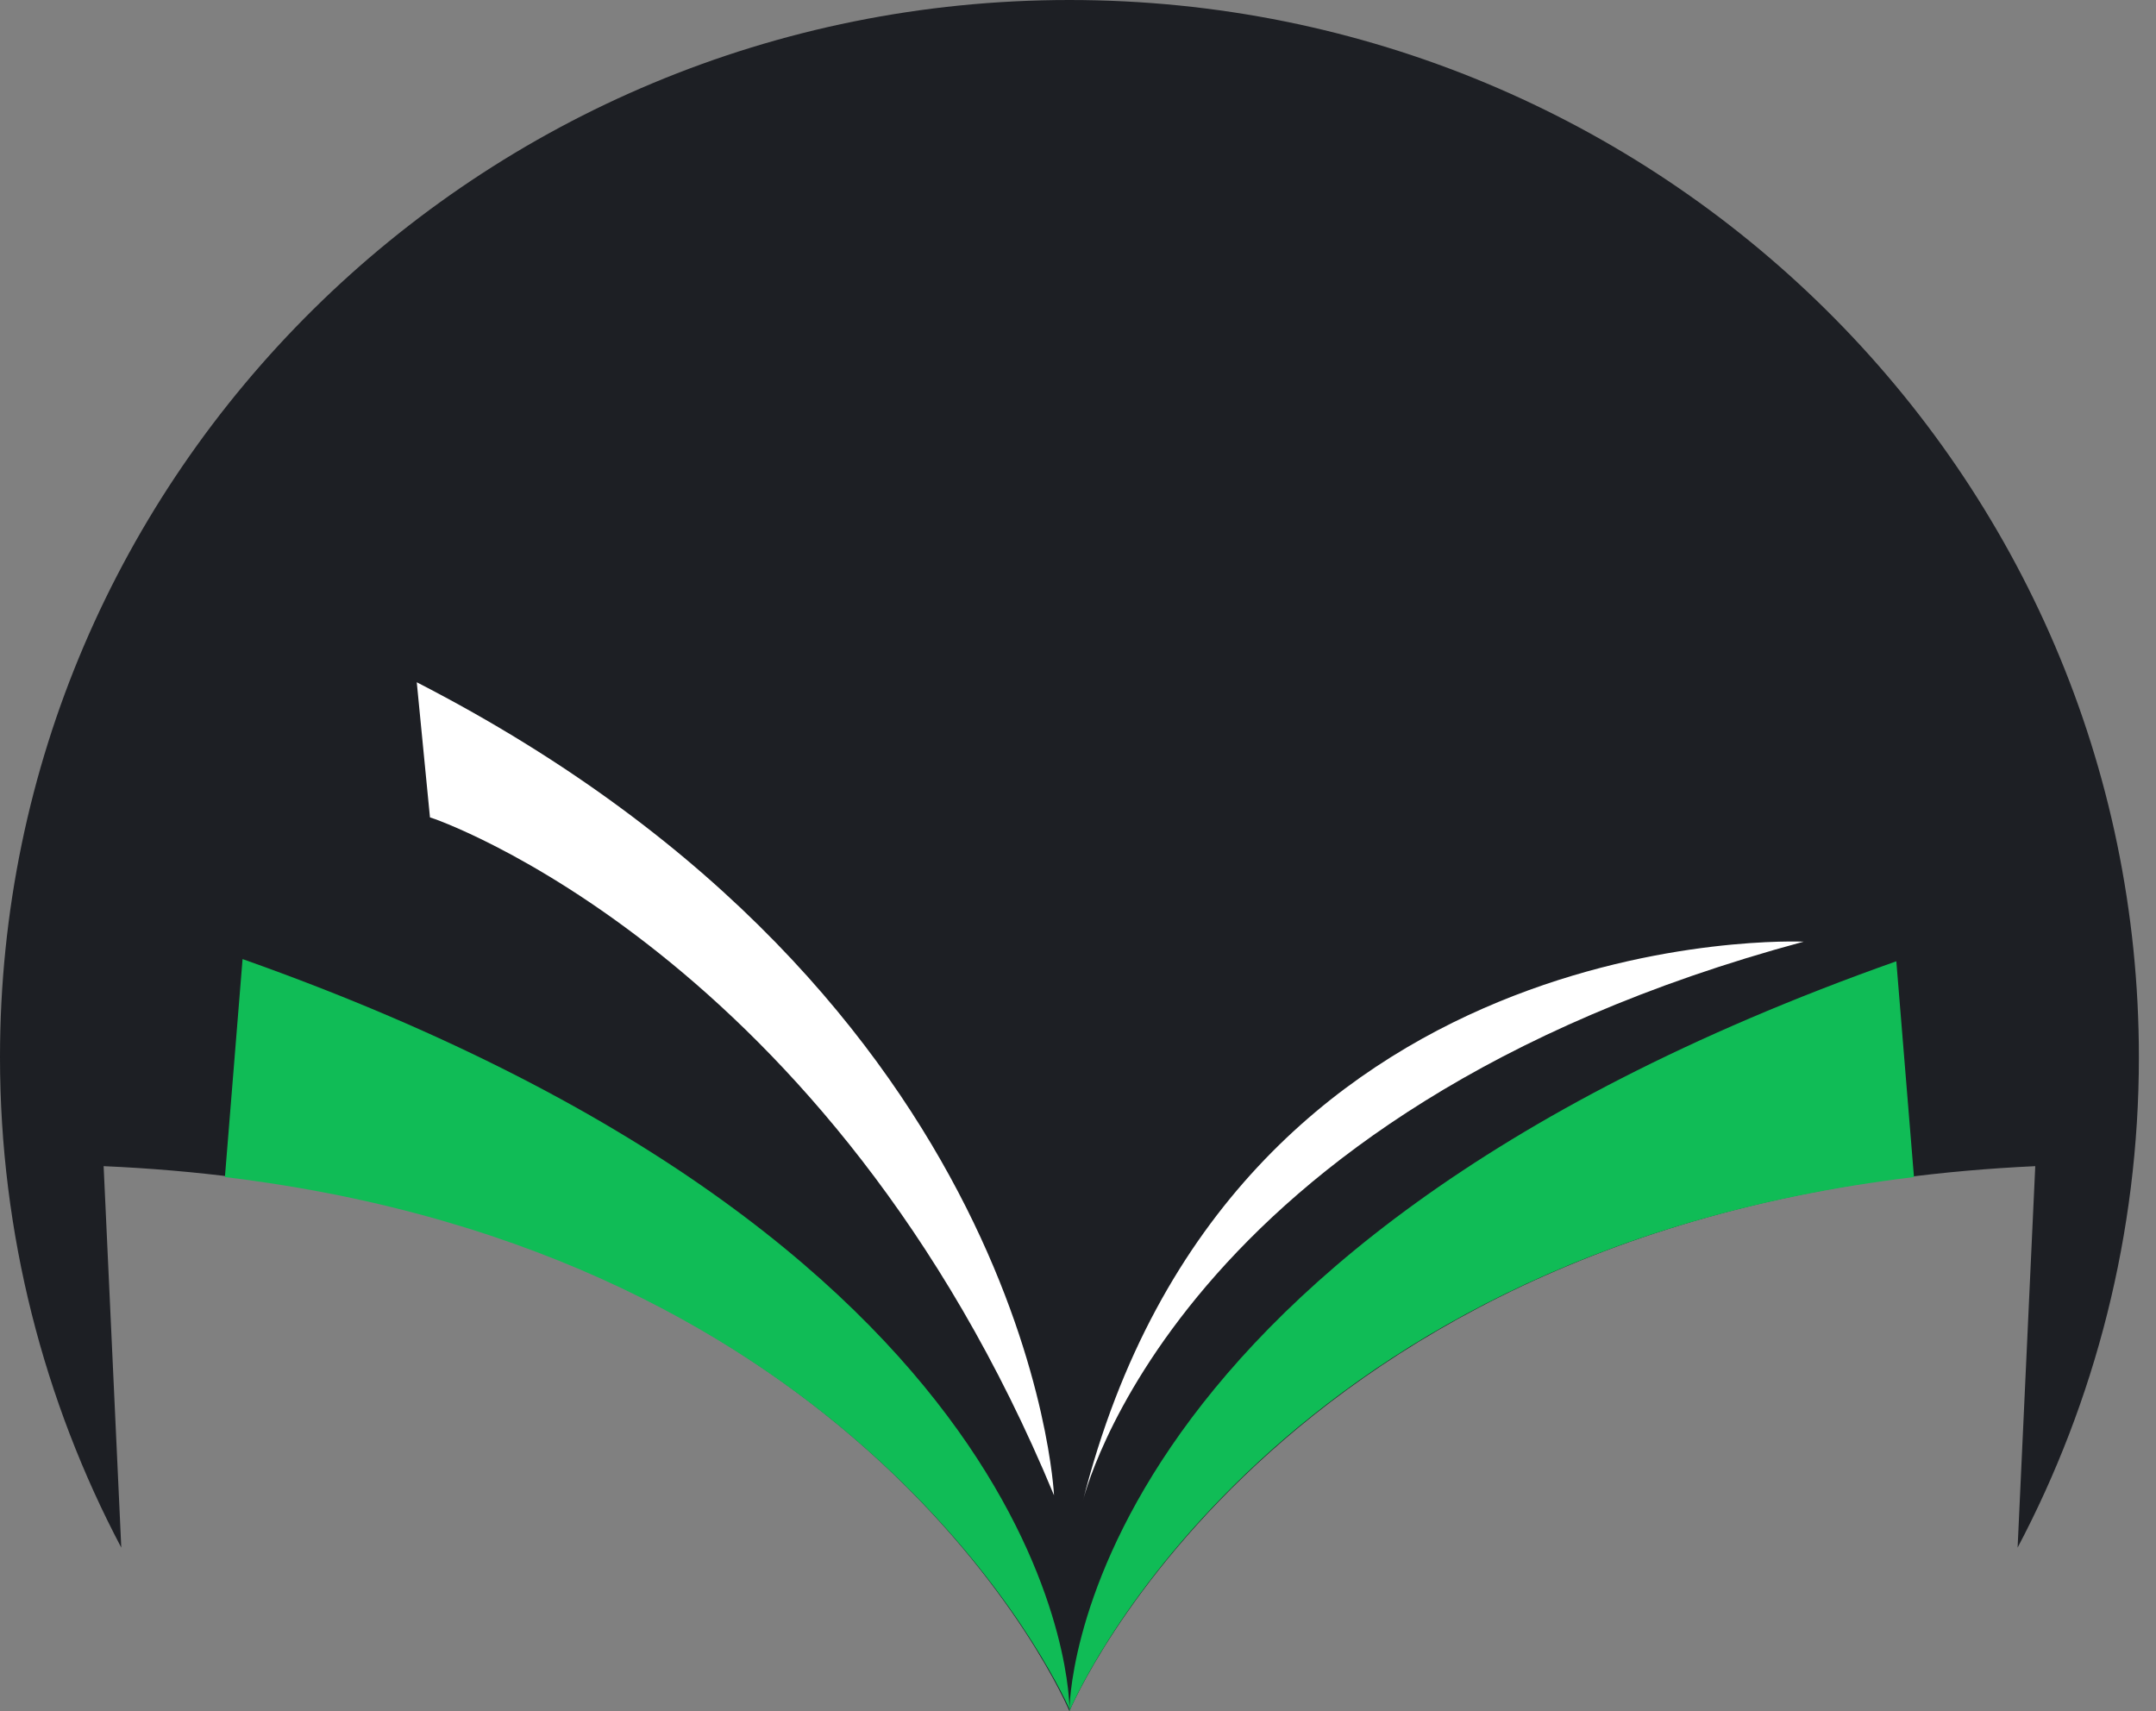 <svg width="63" height="50" viewBox="0 0 63 50" fill="none" xmlns="http://www.w3.org/2000/svg">
<rect x="0" y="0" width="63" height="50" fill="#808080" stroke="none"/>
<path d="M3.028 34.076C25 35.032 31.25 50 31.25 50C31.25 50 37.5 35.096 59.472 34.076L58.956 45.223C61.211 40.955 62.5 36.051 62.5 30.892C62.5 13.822 48.518 0 31.25 0C13.982 0 0 13.822 0 30.892C0 36.051 1.289 40.955 3.544 45.223L3.028 34.076Z" fill="#1D1F24"/>
<path d="M31.25 50C31.25 50 36.791 36.688 55.928 34.395L55.412 28.089C31.121 36.688 31.25 50 31.25 50Z" fill="#10BC56"/>
<path d="M7.088 28.025L6.572 34.395C25.064 36.624 30.863 49.108 31.25 49.936C31.25 49.936 31.379 36.624 7.088 28.025Z" fill="#10BC56"/>
<path d="M31.636 43.885C31.636 43.885 34.278 32.484 52.705 27.516C52.705 27.516 35.953 26.752 31.636 43.885Z" fill="white"/>
<path d="M30.799 43.694C30.799 43.694 30.154 29.172 12.178 19.936L12.564 23.885C12.629 23.885 24.227 27.834 30.799 43.694Z" fill="white"/>
</svg>
